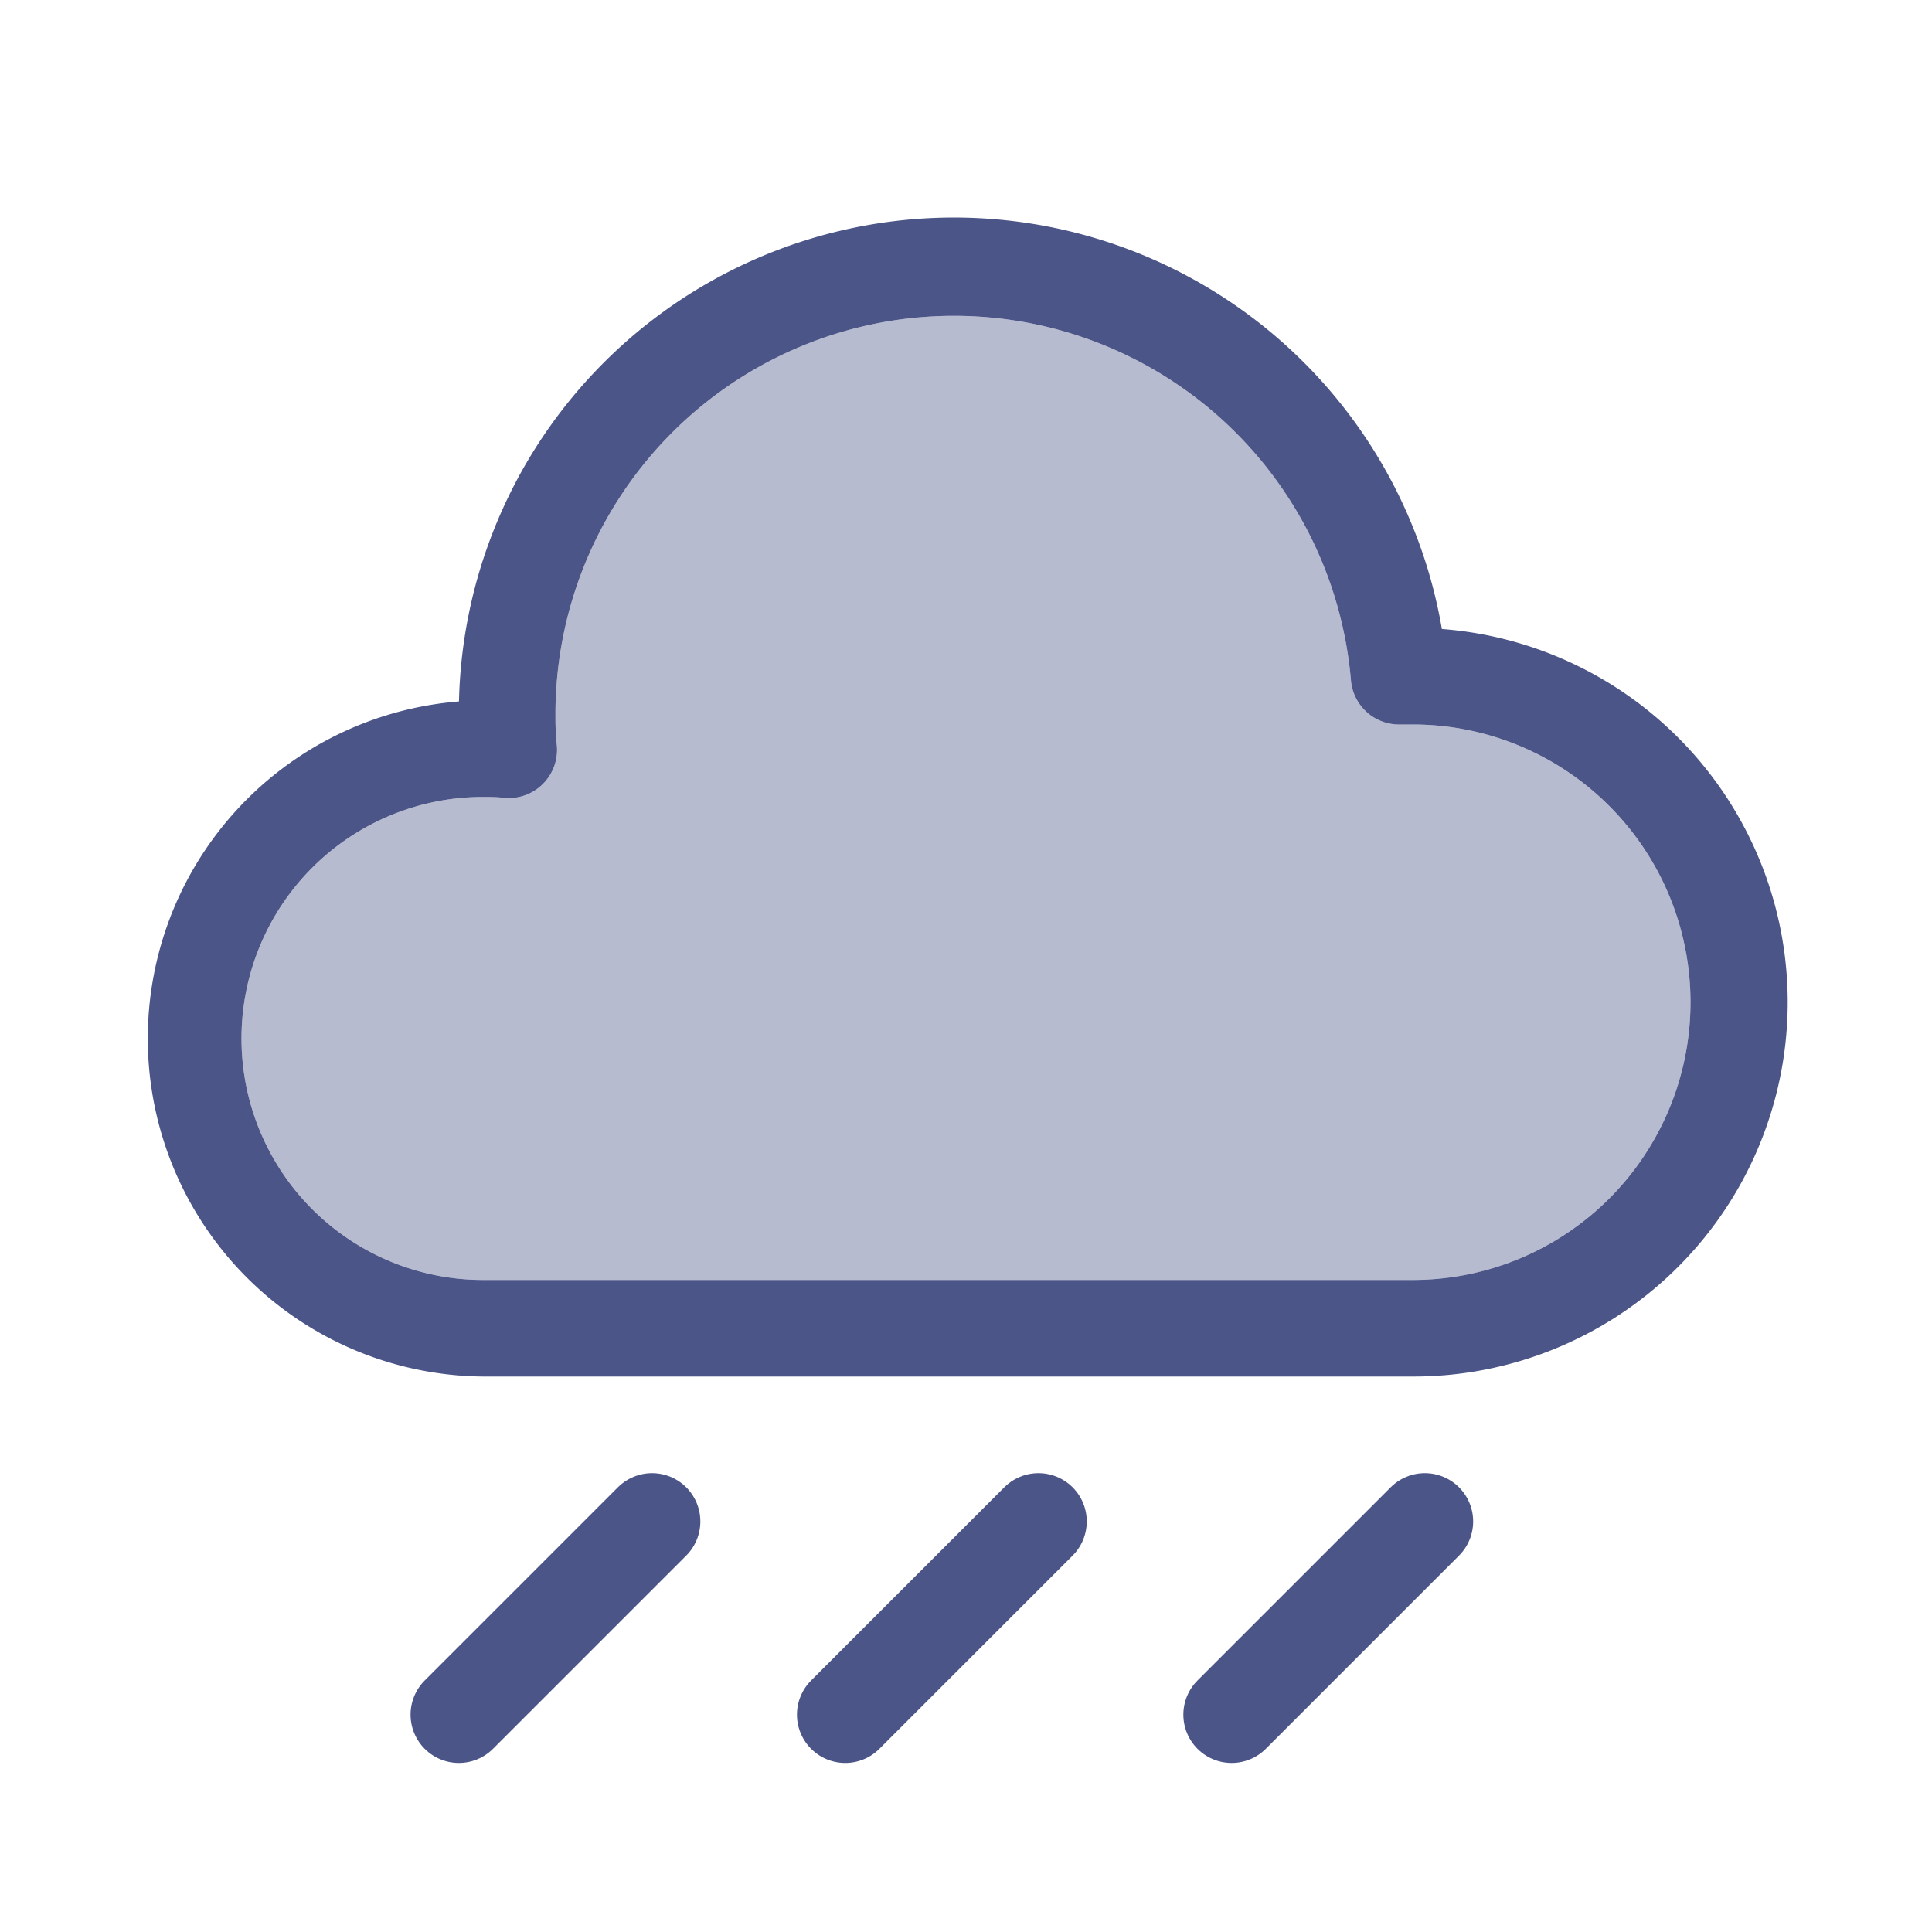 <svg id="图层_1" data-name="图层 1" xmlns="http://www.w3.org/2000/svg" viewBox="0 0 160 160"><defs><style>.cls-1,.cls-2{fill:#4b5588;}.cls-2{opacity:0.4;}.cls-3{fill:none;stroke:#4b5588;stroke-linecap:round;stroke-linejoin:round;stroke-width:8px;}</style></defs><title>rain03</title><path class="cls-1" d="M119.41,52.09a41,41,0,0,0-81.4,6A28,28,0,0,0,40,114h77a31,31,0,0,0,2.41-61.91ZM117,106H40a20,20,0,0,1,0-40c.55,0,1.14,0,1.79.08a4,4,0,0,0,4.33-4.31C46,60.76,46,59.85,46,59a33,33,0,0,1,65.88-2.65A4,4,0,0,0,116,60l1,0a23,23,0,0,1,0,46Z"/><path class="cls-2" d="M140,83a23,23,0,0,1-23,23H40a20,20,0,0,1,0-40c.55,0,1.14,0,1.79.08a4,4,0,0,0,4.33-4.31C46,60.76,46,59.85,46,59a33,33,0,0,1,65.88-2.65A4,4,0,0,0,116,60l1,0A23,23,0,0,1,140,83Z"/><line class="cls-3" x1="54" y1="126" x2="38" y2="142"/><line class="cls-3" x1="86" y1="126" x2="70" y2="142"/><line class="cls-3" x1="118" y1="126" x2="102" y2="142"/></svg>